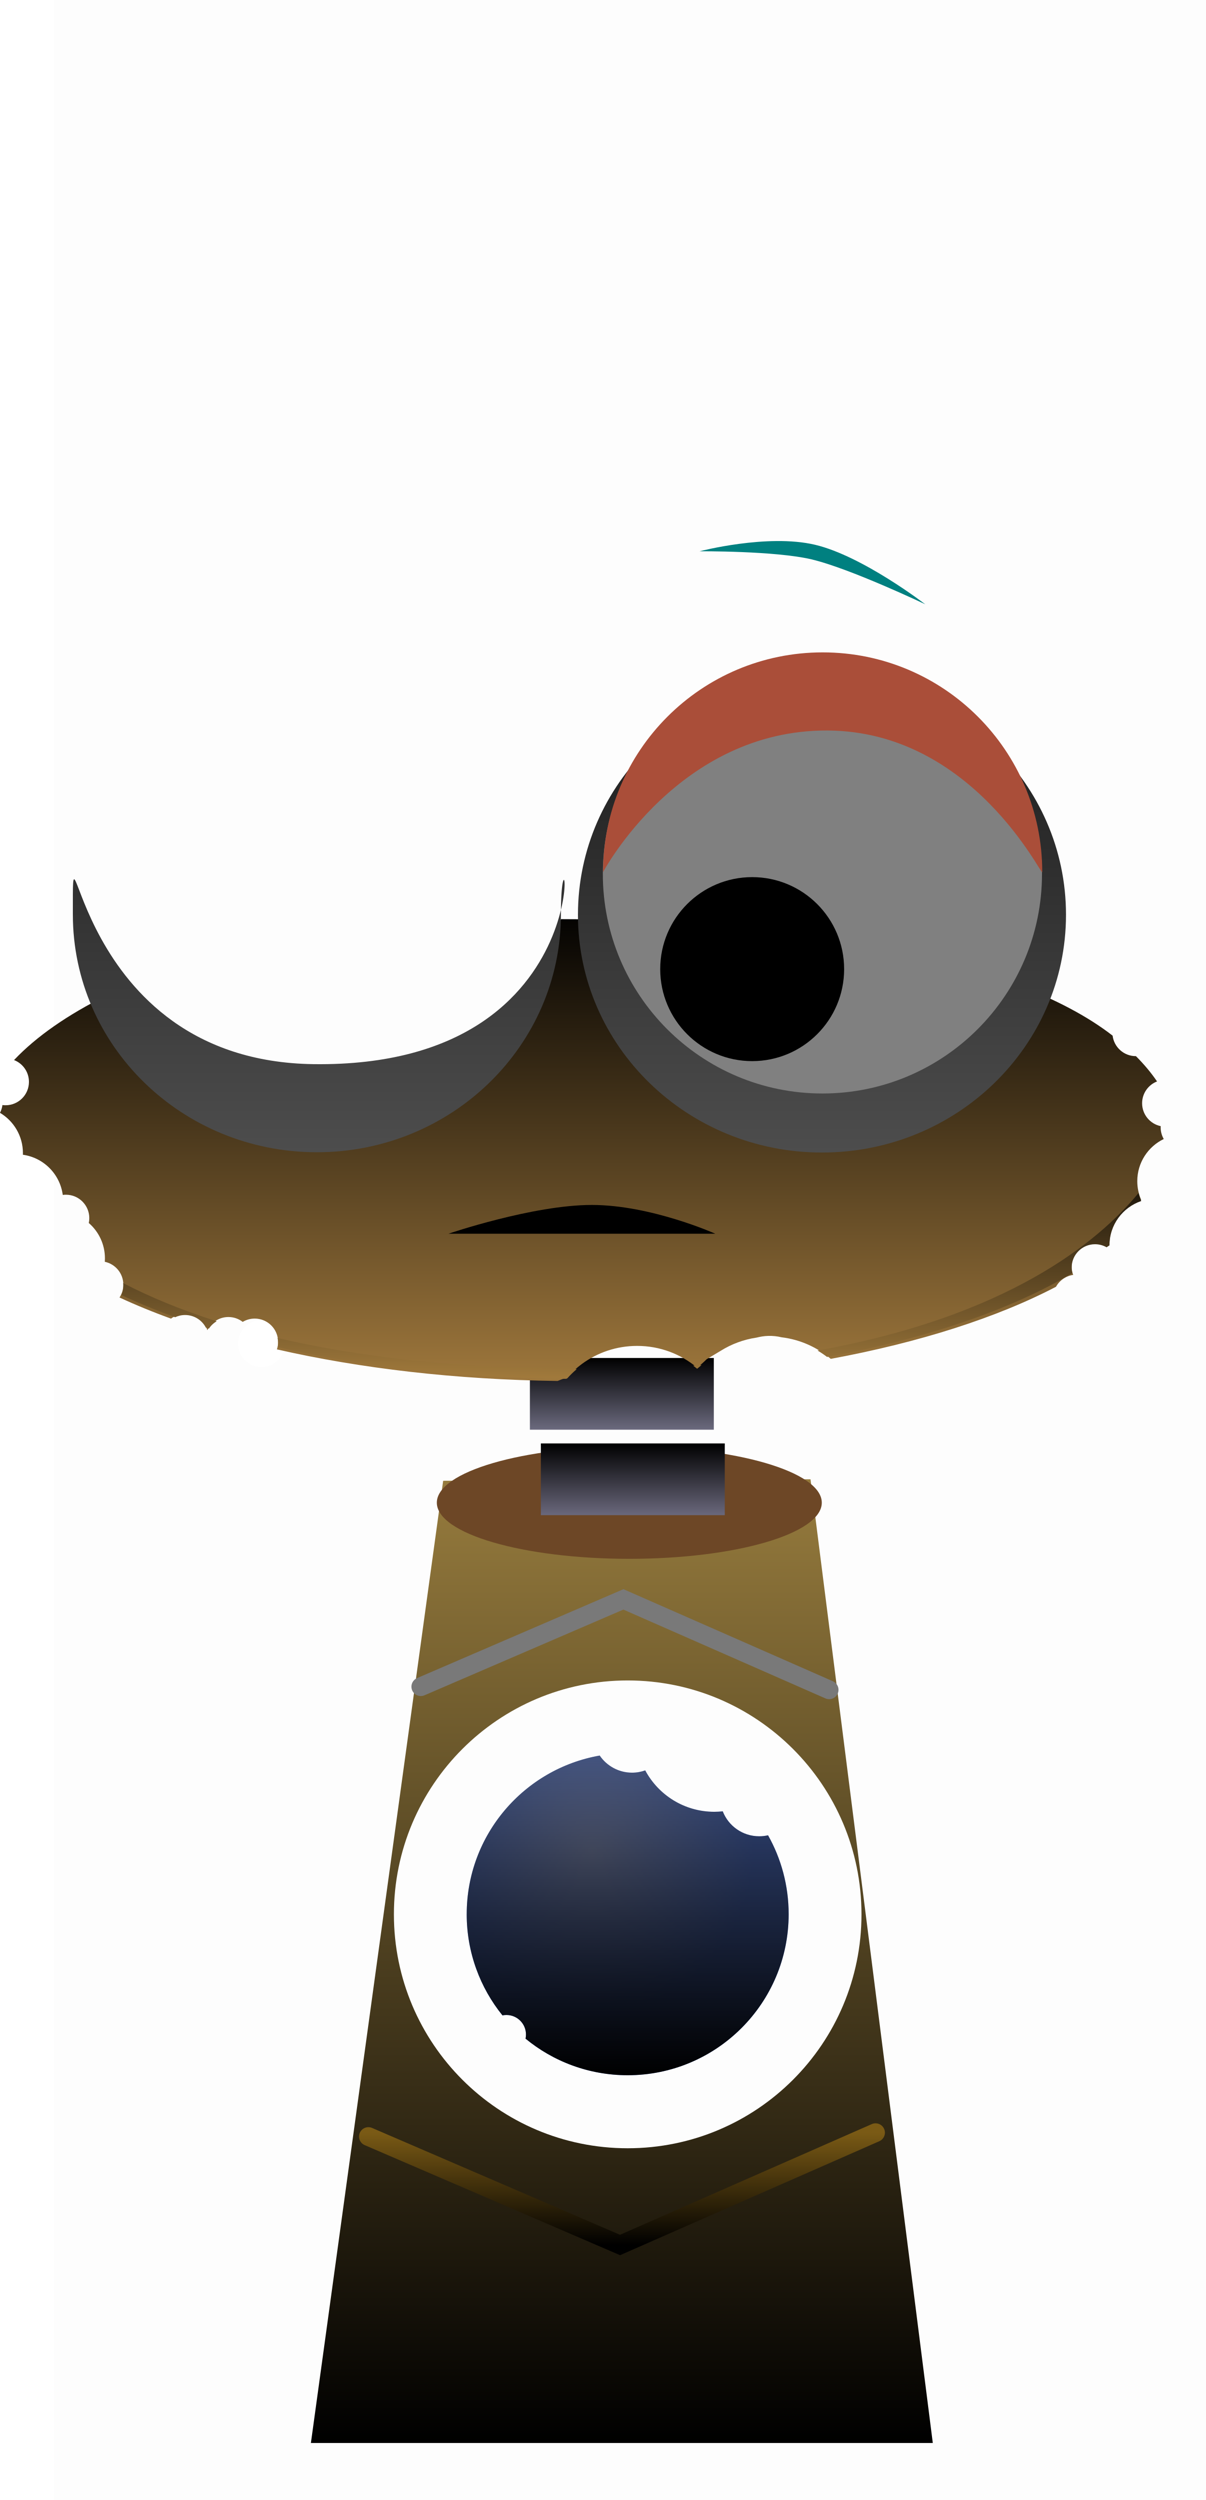 <svg version="1.1" xmlns="http://www.w3.org/2000/svg" xmlns:xlink="http://www.w3.org/1999/xlink" width="128.961" height="267.225" viewBox="0,0,128.961,267.225"><defs><linearGradient x1="240" y1="191.533" x2="240" y2="199.2" gradientUnits="userSpaceOnUse" id="color-1"><stop offset="0" stop-color="#000000"/><stop offset="1" stop-color="#6b6a7e"/></linearGradient><linearGradient x1="235.192" y1="143.179" x2="235.192" y2="194.003" gradientUnits="userSpaceOnUse" id="color-2"><stop offset="0" stop-color="#000000"/><stop offset="1" stop-color="#9e773c"/></linearGradient><linearGradient x1="235.115" y1="168.725" x2="235.115" y2="193.763" gradientUnits="userSpaceOnUse" id="color-3"><stop offset="0" stop-color="#000000"/><stop offset="1" stop-color="#a17a3c"/></linearGradient><linearGradient x1="235.115" y1="168.725" x2="235.115" y2="193.763" gradientUnits="userSpaceOnUse" id="color-4"><stop offset="0" stop-color="#000000"/><stop offset="1" stop-color="#a17a3c"/></linearGradient><linearGradient x1="235.115" y1="168.725" x2="235.115" y2="193.763" gradientUnits="userSpaceOnUse" id="color-5"><stop offset="0" stop-color="#000000"/><stop offset="1" stop-color="#a17a3c"/></linearGradient><linearGradient x1="235.115" y1="168.725" x2="235.115" y2="193.763" gradientUnits="userSpaceOnUse" id="color-6"><stop offset="0" stop-color="#000000"/><stop offset="1" stop-color="#a17a3c"/></linearGradient><linearGradient x1="235.115" y1="168.725" x2="235.115" y2="193.763" gradientUnits="userSpaceOnUse" id="color-7"><stop offset="0" stop-color="#000000"/><stop offset="1" stop-color="#a17a3c"/></linearGradient><linearGradient x1="261.4" y1="118.75" x2="261.4" y2="169.574" gradientUnits="userSpaceOnUse" id="color-8"><stop offset="0" stop-color="#1a1a1a"/><stop offset="1" stop-color="#4d4d4d"/></linearGradient><linearGradient x1="207.389" y1="118.72" x2="207.389" y2="169.543" gradientUnits="userSpaceOnUse" id="color-9"><stop offset="0" stop-color="#1a1a1a"/><stop offset="1" stop-color="#4d4d4d"/></linearGradient><linearGradient x1="240" y1="204.5" x2="240" y2="307.5" gradientUnits="userSpaceOnUse" id="color-10"><stop offset="0" stop-color="#967b3d"/><stop offset="1" stop-color="#000000"/></linearGradient><linearGradient x1="241.173" y1="200.667" x2="241.173" y2="208.333" gradientUnits="userSpaceOnUse" id="color-11"><stop offset="0" stop-color="#000000"/><stop offset="1" stop-color="#6a687c"/></linearGradient><linearGradient x1="240.013" y1="274.333" x2="240.013" y2="286.339" gradientUnits="userSpaceOnUse" id="color-12"><stop offset="0" stop-color="#7a5a15"/><stop offset="1" stop-color="#000000"/></linearGradient><radialGradient cx="236.848" cy="244.26" r="17.213" gradientUnits="userSpaceOnUse" id="color-13"><stop offset="0" stop-color="#b4c6fe"/><stop offset="1" stop-color="#6993fe"/></radialGradient><linearGradient x1="240.625" y1="233.767" x2="240.625" y2="268.194" gradientUnits="userSpaceOnUse" id="color-14"><stop offset="0" stop-color="#000000" stop-opacity="0.5"/><stop offset="1" stop-color="#000000"/></linearGradient></defs><g transform="translate(-173.504,-46.388)"><g data-paper-data="{&quot;isPaintingLayer&quot;:true}" fill-rule="nonzero" stroke-linejoin="miter" stroke-miterlimit="10" stroke-dasharray="" stroke-dashoffset="0" style="mix-blend-mode: normal"><path d="M179.284,313.613v-267.225h123.182v267.225zM201.462,192.499c1.381,0 2.5,-1.119 2.5,-2.5c0,-1.381 -1.119,-2.5 -2.5,-2.5c-1.381,0 -2.5,1.119 -2.5,2.5c0,1.381 1.119,2.5 2.5,2.5z" fill-opacity="0.01" fill="#000000" stroke="none" stroke-width="0" stroke-linecap="butt"/><path d="M230.167,199.2v-7.667h19.667v7.667z" fill="url(#color-1)" stroke="#000000" stroke-width="0" stroke-linecap="butt"/><path d="M184.89,152.785c6.154,-3.061 -1.72,8.913 24.092,10.524c14.985,-2.95 14.935,-4.87 18.499,-8.148c3.397,-3.125 5.967,-10.532 6.01,-10.532c25.006,0 48.375,4.202 58.988,12.453c0.153,1.235 1.205,2.19 2.481,2.19c0.004,0 0.008,-0 0.013,-0c0.875,0.878 1.631,1.78 2.258,2.703c-0.935,0.362 -1.598,1.27 -1.598,2.332c0,1.205 0.852,2.21 1.986,2.447c-0.002,0.043 -0.003,0.087 -0.003,0.131c0,0.453 0.12,0.878 0.331,1.244c-1.675,0.808 -2.831,2.522 -2.831,4.506c0,0.713 0.149,1.392 0.419,2.006c-1.973,0.669 -3.393,2.537 -3.393,4.736c0,0.002 0,0.004 0,0.006c-0.106,0.06 -0.208,0.128 -0.304,0.203c-0.366,-0.209 -0.789,-0.329 -1.24,-0.329c-1.381,0 -2.5,1.119 -2.5,2.5c0,0.316 0.058,0.618 0.165,0.896c-0.792,0.112 -1.466,0.595 -1.838,1.268c-6.289,3.284 -14.549,5.944 -24.084,7.706c-1.455,-1.237 -3.269,-2.066 -5.264,-2.306c-0.457,-0.11 -0.931,-0.162 -1.425,-0.148c-0.426,0.012 -0.843,0.08 -1.254,0.183c-1.385,0.204 -2.678,0.692 -3.817,1.403l-1.514,0.908c-0.312,0.312 -0.655,0.611 -1.019,0.902c-1.736,-1.452 -3.972,-2.327 -6.413,-2.327c-2.211,0 -4.255,0.718 -5.911,1.933c-0.566,0.416 -1.087,0.889 -1.554,1.413c-0.078,0.04 -0.158,0.074 -0.239,0.101c-0.269,0.09 -0.535,0.19 -0.798,0.301c-10.911,-0.136 -21.135,-1.348 -30.018,-3.377c0.083,-0.249 0.128,-0.515 0.128,-0.792c0,-1.381 -1.119,-2.5 -2.5,-2.5c-0.47,0 -0.91,0.13 -1.286,0.355c-0.422,-0.327 -0.952,-0.521 -1.528,-0.521c-0.99,0 -1.846,0.576 -2.251,1.411c-0.321,-1.01 -1.267,-1.741 -2.383,-1.741c-0.564,0 -1.085,0.187 -1.504,0.502c-1.95,-0.707 -3.79,-1.462 -5.507,-2.259c0.258,-0.394 0.409,-0.864 0.409,-1.37c0,-1.203 -0.85,-2.207 -1.981,-2.446c0.009,-0.121 0.013,-0.244 0.013,-0.367c0,-1.51 -0.669,-2.863 -1.727,-3.78c0.036,-0.169 0.055,-0.343 0.055,-0.522c0,-1.381 -1.119,-2.5 -2.5,-2.5c-0.115,0 -0.228,0.008 -0.338,0.023c-0.292,-2.224 -2.045,-3.987 -4.263,-4.295c0.002,-0.059 0.003,-0.118 0.003,-0.178c0,-1.831 -0.984,-3.432 -2.453,-4.303c0.133,-0.254 0.224,-0.535 0.263,-0.831c0.109,0.015 0.221,0.022 0.334,0.022c1.381,0 2.5,-1.119 2.5,-2.5c0,-1.061 -0.661,-1.968 -1.593,-2.331c2.377,-2.514 5.733,-4.839 9.883,-6.903z" fill="url(#color-2)" stroke="#000000" stroke-width="0" stroke-linecap="butt"/><path d="M295.25,173.904c0.07,0.296 0.166,0.582 0.286,0.855c-1.973,0.669 -3.393,2.537 -3.393,4.736c0,0.002 0,0.004 0,0.006c-0.106,0.06 -0.208,0.128 -0.304,0.203c-0.366,-0.209 -0.789,-0.329 -1.24,-0.329c-1.381,0 -2.5,1.119 -2.5,2.5c0,0.201 0.024,0.397 0.069,0.585c-6.439,3.866 -15.518,6.986 -26.226,8.961c-0.324,-0.248 -0.664,-0.477 -1.017,-0.684c20.324,-3.66 29.968,-11.561 34.326,-16.832z" fill="url(#color-3)" stroke="#000000" stroke-width="0" stroke-linecap="butt"/><path d="M247.629,192.353c0.301,-0.021 0.6,-0.043 0.897,-0.065c-0.154,0.135 -0.314,0.267 -0.478,0.398c-0.137,-0.114 -0.277,-0.225 -0.42,-0.332z" fill="url(#color-4)" stroke="#000000" stroke-width="0" stroke-linecap="butt"/><path d="M235.039,192.724c0.046,0 0.091,0.001 0.137,0.001c-0.357,0.303 -0.693,0.63 -1.005,0.979c-0.038,0.02 -0.077,0.038 -0.116,0.055c-11.235,-0.073 -21.76,-1.298 -30.848,-3.389c0.025,-0.141 0.037,-0.285 0.037,-0.433c0,-0.186 -0.02,-0.368 -0.059,-0.543c8.283,1.94 18.717,3.233 31.853,3.33z" fill="url(#color-5)" stroke="#000000" stroke-width="0" stroke-linecap="butt"/><path d="M186.491,184.808c0.132,-0.305 0.205,-0.641 0.205,-0.994c0,-0.095 -0.005,-0.189 -0.016,-0.281c2.791,1.447 6.093,2.836 9.995,4.076c-0.333,0.194 -0.616,0.462 -0.828,0.782c-0.11,-0.034 -0.22,-0.069 -0.33,-0.103c-0.417,-0.801 -1.254,-1.347 -2.219,-1.347c-0.38,0 -0.741,0.085 -1.064,0.237c-2.042,-0.74 -3.961,-1.531 -5.743,-2.37z" fill="url(#color-6)" stroke="#000000" stroke-width="0" stroke-linecap="butt"/><path d="" fill="url(#color-7)" stroke="#000000" stroke-width="0" stroke-linecap="butt"/><g stroke="#000000" stroke-width="0" stroke-linecap="butt"><path d="M235.306,144.162c0,-14.034 11.683,-25.412 26.094,-25.412c14.412,0 26.094,11.377 26.094,25.412c0,14.034 -11.683,25.412 -26.094,25.412c-14.412,0 -26.094,-11.377 -26.094,-25.412z" fill="url(#color-8)"/><path d="M181.294,144.131c0,-14.034 -0.477,15.669 25.766,15.997c32.156,0.403 26.423,-30.032 26.423,-15.997c0,14.034 -11.683,25.412 -26.094,25.412c-14.412,0 -26.094,-11.377 -26.094,-25.412z" fill="url(#color-9)"/></g><path d="M206.75,307.5l14.143,-102.842l39.283,-0.158l13.074,103zM240.625,276c13.807,0 25,-11.193 25,-25c0,-13.807 -11.193,-25 -25,-25c-13.807,0 -25,11.193 -25,25c0,13.807 11.193,25 25,25z" fill="url(#color-10)" stroke="#000000" stroke-width="0" stroke-linecap="butt"/><path d="M261.447,163.264c-12.968,0 -23.481,-10.513 -23.481,-23.481c0,-12.968 10.513,-23.481 23.481,-23.481c12.968,0 23.481,10.513 23.481,23.481c0,12.968 -10.513,23.481 -23.481,23.481z" data-paper-data="{&quot;index&quot;:null}" fill="#808080" stroke="#000000" stroke-width="0" stroke-linecap="butt"/><path d="M253.936,159.804c-5.431,0 -9.833,-4.403 -9.833,-9.833c0,-5.431 4.403,-9.833 9.833,-9.833c5.431,0 9.833,4.403 9.833,9.833c0,5.431 -4.403,9.833 -9.833,9.833z" data-paper-data="{&quot;index&quot;:null}" fill="#000000" stroke="none" stroke-width="0" stroke-linecap="butt"/><path d="M260.28,106.173c-3.929,-0.922 -11.968,-0.862 -11.968,-0.862c0,0 7.246,-1.894 12.334,-0.699c5.088,1.194 11.797,6.364 11.797,6.364c0,0 -8.057,-3.838 -12.164,-4.802z" data-paper-data="{&quot;index&quot;:null}" fill="#008080" stroke="#000000" stroke-width="0" stroke-linecap="butt"/><path d="M261.381,207c0,3.314 -9.215,6 -20.583,6c-11.368,0 -20.583,-2.686 -20.583,-6c0,-3.314 9.215,-6 20.583,-6c11.368,0 20.583,2.686 20.583,6z" fill="#6d4726" stroke="#000000" stroke-width="0" stroke-linecap="butt"/><path d="M231.34,208.333v-7.667h19.667v7.667z" fill="url(#color-11)" stroke="#000000" stroke-width="0" stroke-linecap="butt"/><path d="M218.5,226.667l21.667,-9.333l22,9.667" fill="none" stroke="#797979" stroke-width="2" stroke-linecap="round"/><path d="M267.129,274.333l-27.323,12.006l-26.909,-11.592" data-paper-data="{&quot;index&quot;:null}" fill="none" stroke="url(#color-12)" stroke-width="2" stroke-linecap="round"/><path d="M237.993,139.597c0,-12.968 10.513,-23.481 23.481,-23.481c12.968,0 23.481,10.513 23.481,23.481c0,0.606 -7.372,-15.025 -22.925,-15.131c-15.953,-0.109 -24.036,15.131 -24.036,15.131z" data-paper-data="{&quot;index&quot;:null}" fill="#aa4e39" stroke="#000000" stroke-width="0" stroke-linecap="butt"/><g stroke="none" stroke-width="0" stroke-linecap="butt"><path d="M223.411,250.98c0,-8.486 6.141,-15.538 14.221,-16.954c0.753,1.105 2.021,1.83 3.458,1.83c0.495,0 0.969,-0.086 1.41,-0.244c1.408,2.633 4.185,4.425 7.379,4.425c0.308,0 0.611,-0.017 0.911,-0.049c0.607,1.561 2.123,2.667 3.899,2.667c0.325,0 0.642,-0.037 0.945,-0.107c1.403,2.492 2.203,5.369 2.203,8.433c0,9.507 -7.707,17.213 -17.213,17.213c-4.147,0 -7.951,-1.466 -10.922,-3.908c0.03,-0.141 0.046,-0.288 0.046,-0.439c0,-1.155 -0.936,-2.091 -2.091,-2.091c-0.145,0 -0.286,0.015 -0.423,0.043c-2.391,-2.956 -3.824,-6.72 -3.824,-10.818z" fill="url(#color-13)"/><path d="M223.411,250.98c0,-8.486 6.141,-15.538 14.221,-16.954c0.753,1.105 2.021,1.83 3.458,1.83c0.495,0 0.969,-0.086 1.41,-0.244c1.408,2.633 4.185,4.425 7.379,4.425c0.308,0 0.611,-0.017 0.911,-0.049c0.607,1.561 2.123,2.667 3.899,2.667c0.325,0 0.642,-0.037 0.945,-0.107c1.403,2.492 2.203,5.369 2.203,8.433c0,9.507 -7.707,17.213 -17.213,17.213c-4.147,0 -7.951,-1.466 -10.922,-3.908c0.03,-0.141 0.046,-0.288 0.046,-0.439c0,-1.155 -0.936,-2.091 -2.091,-2.091c-0.145,0 -0.286,0.015 -0.423,0.043c-2.391,-2.956 -3.824,-6.72 -3.824,-10.818z" fill="url(#color-14)"/></g><path d="M249.989,178.25h-28.526c0,0 9,-3.073 15.329,-3.073c6.328,0 13.198,3.073 13.198,3.073z" data-paper-data="{&quot;index&quot;:null}" fill="#000000" stroke="#000000" stroke-width="0" stroke-linecap="round"/></g></g></svg>